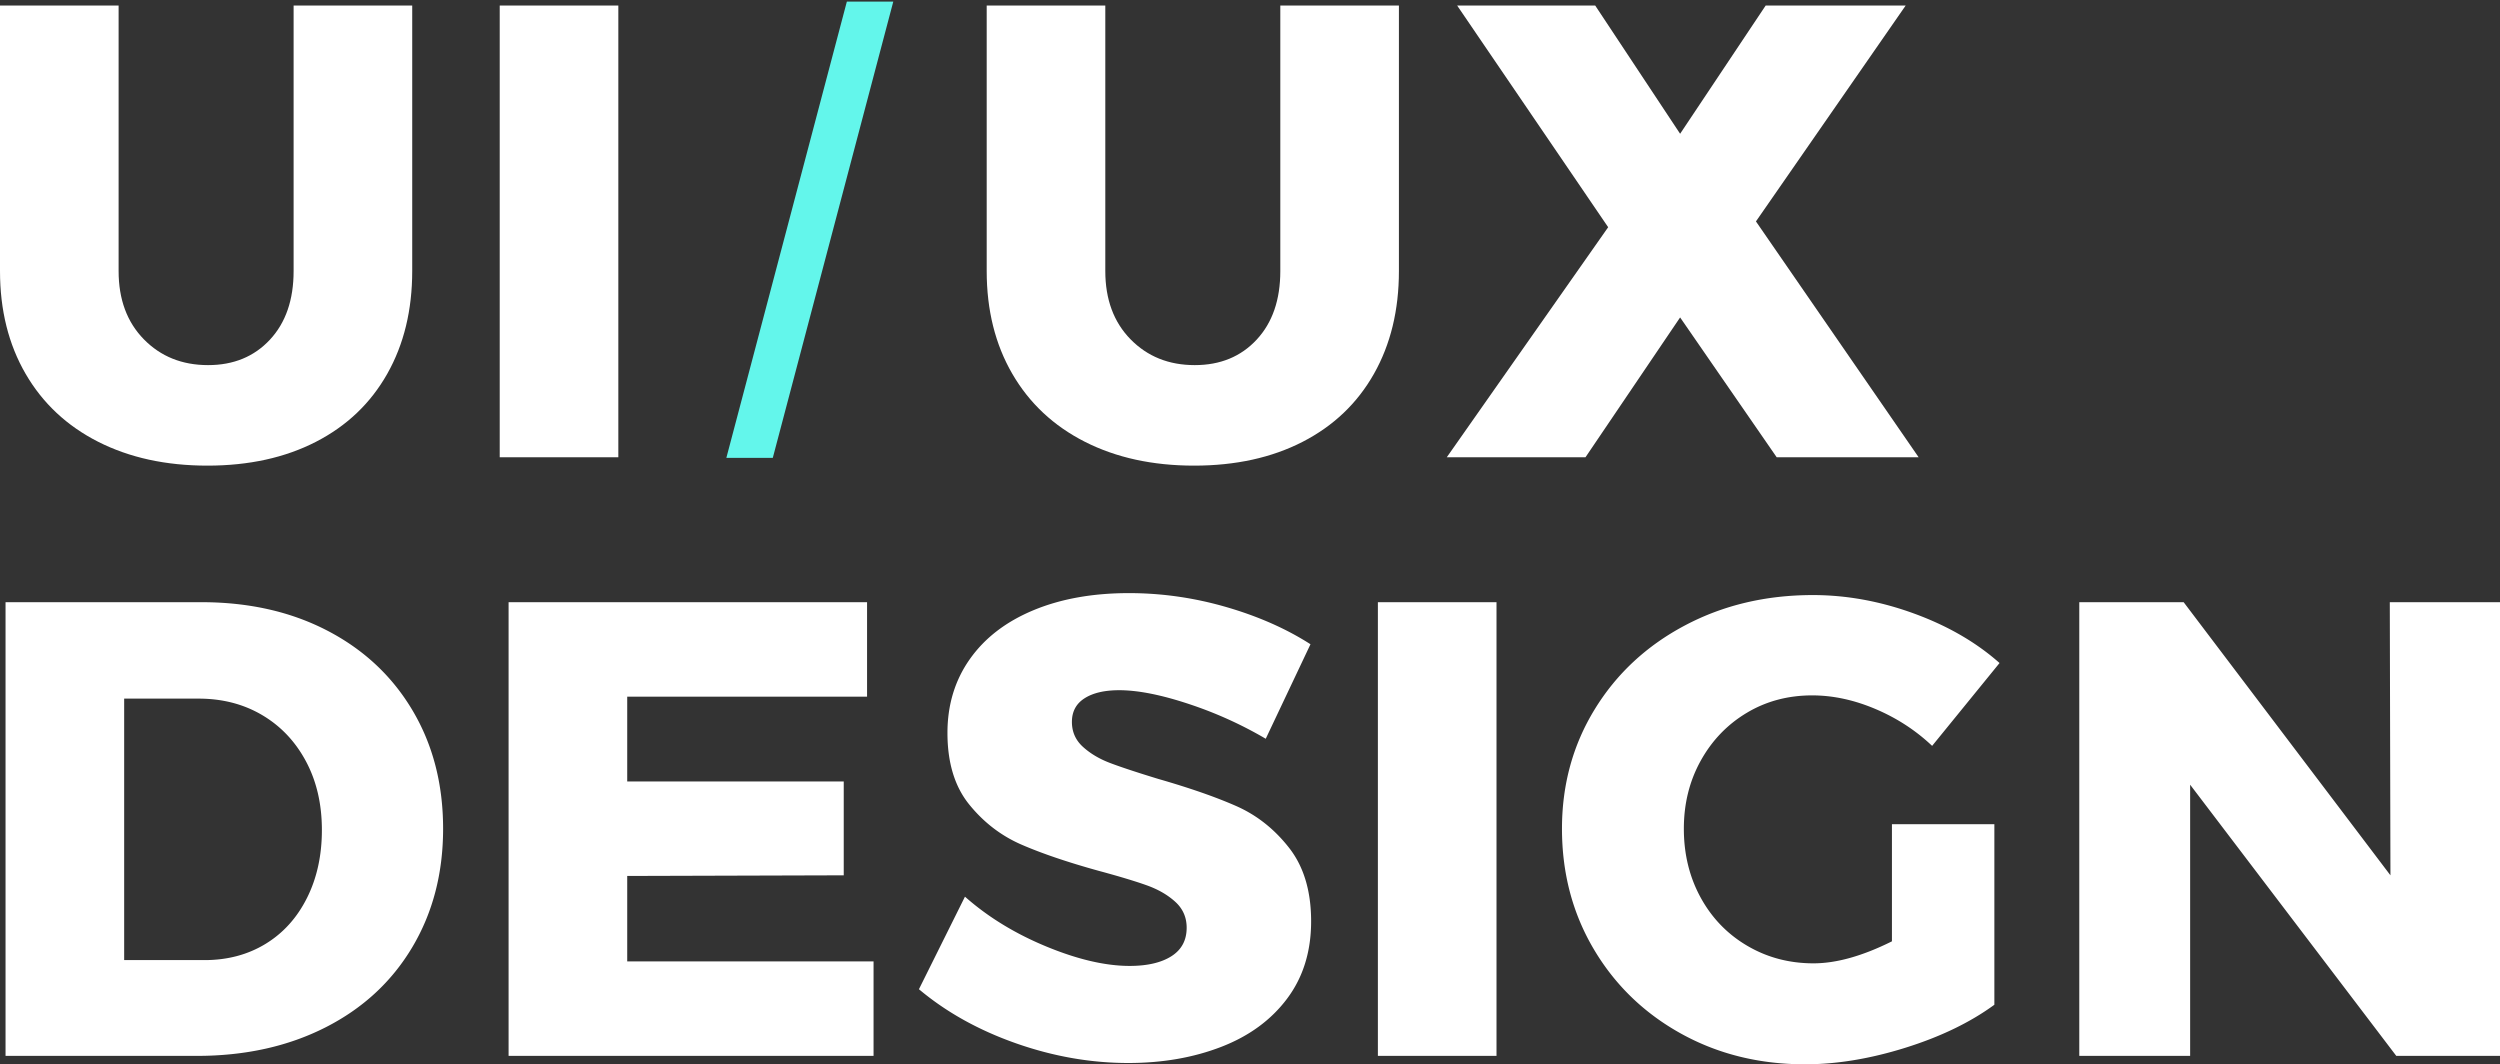<svg width="451" height="192" viewBox="0 0 451 192" xmlns="http://www.w3.org/2000/svg">
    <rect x="0" y="0" width="451" height="192" fill="#333333" stroke="none"/>
    <title>
        hero-title
    </title>
    <g fill="none" fill-rule="evenodd">
        <g fill="#FFF">
            <path d="M59.063 113.772c6.588 3.425 11.713 8.231 15.378 14.42 3.664 6.188 5.496 13.29 5.496 21.308 0 8.017-1.851 15.14-5.555 21.367-3.703 6.227-8.926 11.053-15.67 14.478-6.744 3.425-14.482 5.137-23.214 5.137H1v-81.847h35.317c8.576 0 16.158 1.712 22.746 5.137zm-11.169 56.511c3.197-1.946 5.692-4.71 7.485-8.29 1.793-3.58 2.69-7.667 2.69-12.26 0-4.67-.955-8.795-2.866-12.376-1.91-3.58-4.54-6.363-7.893-8.348-3.353-1.985-7.173-2.977-11.46-2.977H22.4v47.17h14.502c4.132 0 7.796-.973 10.992-2.919zm43.854-61.648h64.67v17.046H113.15v15.296h39.06v16.93l-39.06.116v15.412h44.439v17.047h-65.84v-81.847zm122.616 18.33c-4.95-1.634-9.102-2.451-12.454-2.451-2.651 0-4.737.486-6.257 1.46-1.52.972-2.28 2.393-2.28 4.26 0 1.791.662 3.29 1.988 4.496 1.325 1.207 2.962 2.18 4.911 2.919 1.95.74 4.834 1.693 8.654 2.86 5.691 1.635 10.389 3.27 14.092 4.904 3.703 1.635 6.88 4.145 9.53 7.531 2.652 3.386 3.977 7.804 3.977 13.252 0 5.45-1.442 10.1-4.327 13.953-2.885 3.853-6.841 6.753-11.87 8.699-5.028 1.946-10.622 2.918-16.781 2.918-6.783 0-13.546-1.187-20.29-3.56-6.744-2.375-12.571-5.624-17.483-9.75l8.303-16.696c4.132 3.658 9.024 6.655 14.676 8.99 5.653 2.335 10.662 3.503 15.028 3.503 3.196 0 5.71-.584 7.543-1.752 1.832-1.167 2.748-2.88 2.748-5.137 0-1.868-.682-3.425-2.047-4.67-1.364-1.246-3.08-2.238-5.145-2.978-2.066-.74-4.97-1.615-8.713-2.627-5.613-1.556-10.252-3.133-13.916-4.728-3.664-1.596-6.802-4.01-9.414-7.24-2.612-3.23-3.918-7.53-3.918-12.901 0-5.06 1.345-9.497 4.035-13.31 2.69-3.815 6.51-6.753 11.46-8.816 4.951-2.063 10.7-3.094 17.25-3.094 5.925 0 11.772.837 17.541 2.51 5.77 1.674 10.837 3.912 15.203 6.714l-8.07 17.047a71.956 71.956 0 0 0-13.974-6.305zm34.206-18.33h21.4v81.847h-21.4v-81.847zm92.737 40.048h18.477v32.575c-4.366 3.192-9.726 5.78-16.08 7.765-6.354 1.985-12.377 2.977-18.068 2.977-8.264 0-15.729-1.849-22.395-5.546-6.665-3.697-11.908-8.776-15.729-15.237-3.82-6.46-5.73-13.7-5.73-21.717 0-7.94 1.969-15.12 5.906-21.542 3.937-6.422 9.355-11.462 16.255-15.12 6.9-3.659 14.599-5.488 23.097-5.488 6.08 0 12.162 1.11 18.243 3.328 6.08 2.218 11.226 5.196 15.436 8.932l-12.162 14.945c-2.962-2.802-6.373-5.02-10.232-6.655-3.86-1.635-7.66-2.452-11.402-2.452-4.366 0-8.303 1.05-11.812 3.152-3.508 2.102-6.276 4.982-8.303 8.64-2.027 3.659-3.04 7.745-3.04 12.26 0 4.593 1.013 8.737 3.04 12.435 2.027 3.697 4.834 6.597 8.42 8.698 3.586 2.102 7.563 3.153 11.928 3.153 4.132 0 8.85-1.324 14.15-3.97v-21.133zm89.813-40.048H451v81.847h-18.711l-37.188-48.922v48.922h-19.998v-81.847h18.828l37.305 49.272-.116-49.272z"/>
            <path d="M25.957 61.216c3.04 3.1 6.899 4.65 11.576 4.65 4.599 0 8.32-1.531 11.166-4.592 2.845-3.061 4.268-7.188 4.268-12.38V1h21.397v47.894c0 7.052-1.5 13.232-4.502 18.54-3 5.31-7.288 9.397-12.861 12.265C51.427 82.566 44.899 84 37.416 84c-7.483 0-14.05-1.434-19.702-4.301-5.651-2.868-10.016-6.956-13.095-12.264C1.539 62.126 0 55.945 0 48.894V1h21.397v47.894c0 5.114 1.52 9.222 4.56 12.322zM90.15 1h21.397v81.489H90.149V1zm113.808 60.216c3.04 3.1 6.899 4.65 11.576 4.65 4.599 0 8.32-1.531 11.166-4.592 2.845-3.061 4.268-7.188 4.268-12.38V1h21.397v47.894c0 7.052-1.5 13.232-4.502 18.54-3 5.31-7.288 9.397-12.861 12.265C229.427 82.566 222.899 84 215.416 84c-7.483 0-14.05-1.434-19.702-4.301-5.651-2.868-10.016-6.956-13.095-12.264-3.08-5.309-4.619-11.49-4.619-18.541V1h21.397v47.894c0 5.114 1.52 9.222 4.56 12.322zM262.871 1h24.905l15.317 23.133L318.527 1h25.255l-27.01 38.943 29.349 42.546h-25.607l-17.421-25.226-17.071 25.226H261l29.114-41.5L262.871 1z"/>
        </g>
        <path fill="#63F6EB" d="M152.772.292h8.376l-21.737 82.307h-8.377z"/>
    </g>
</svg>

